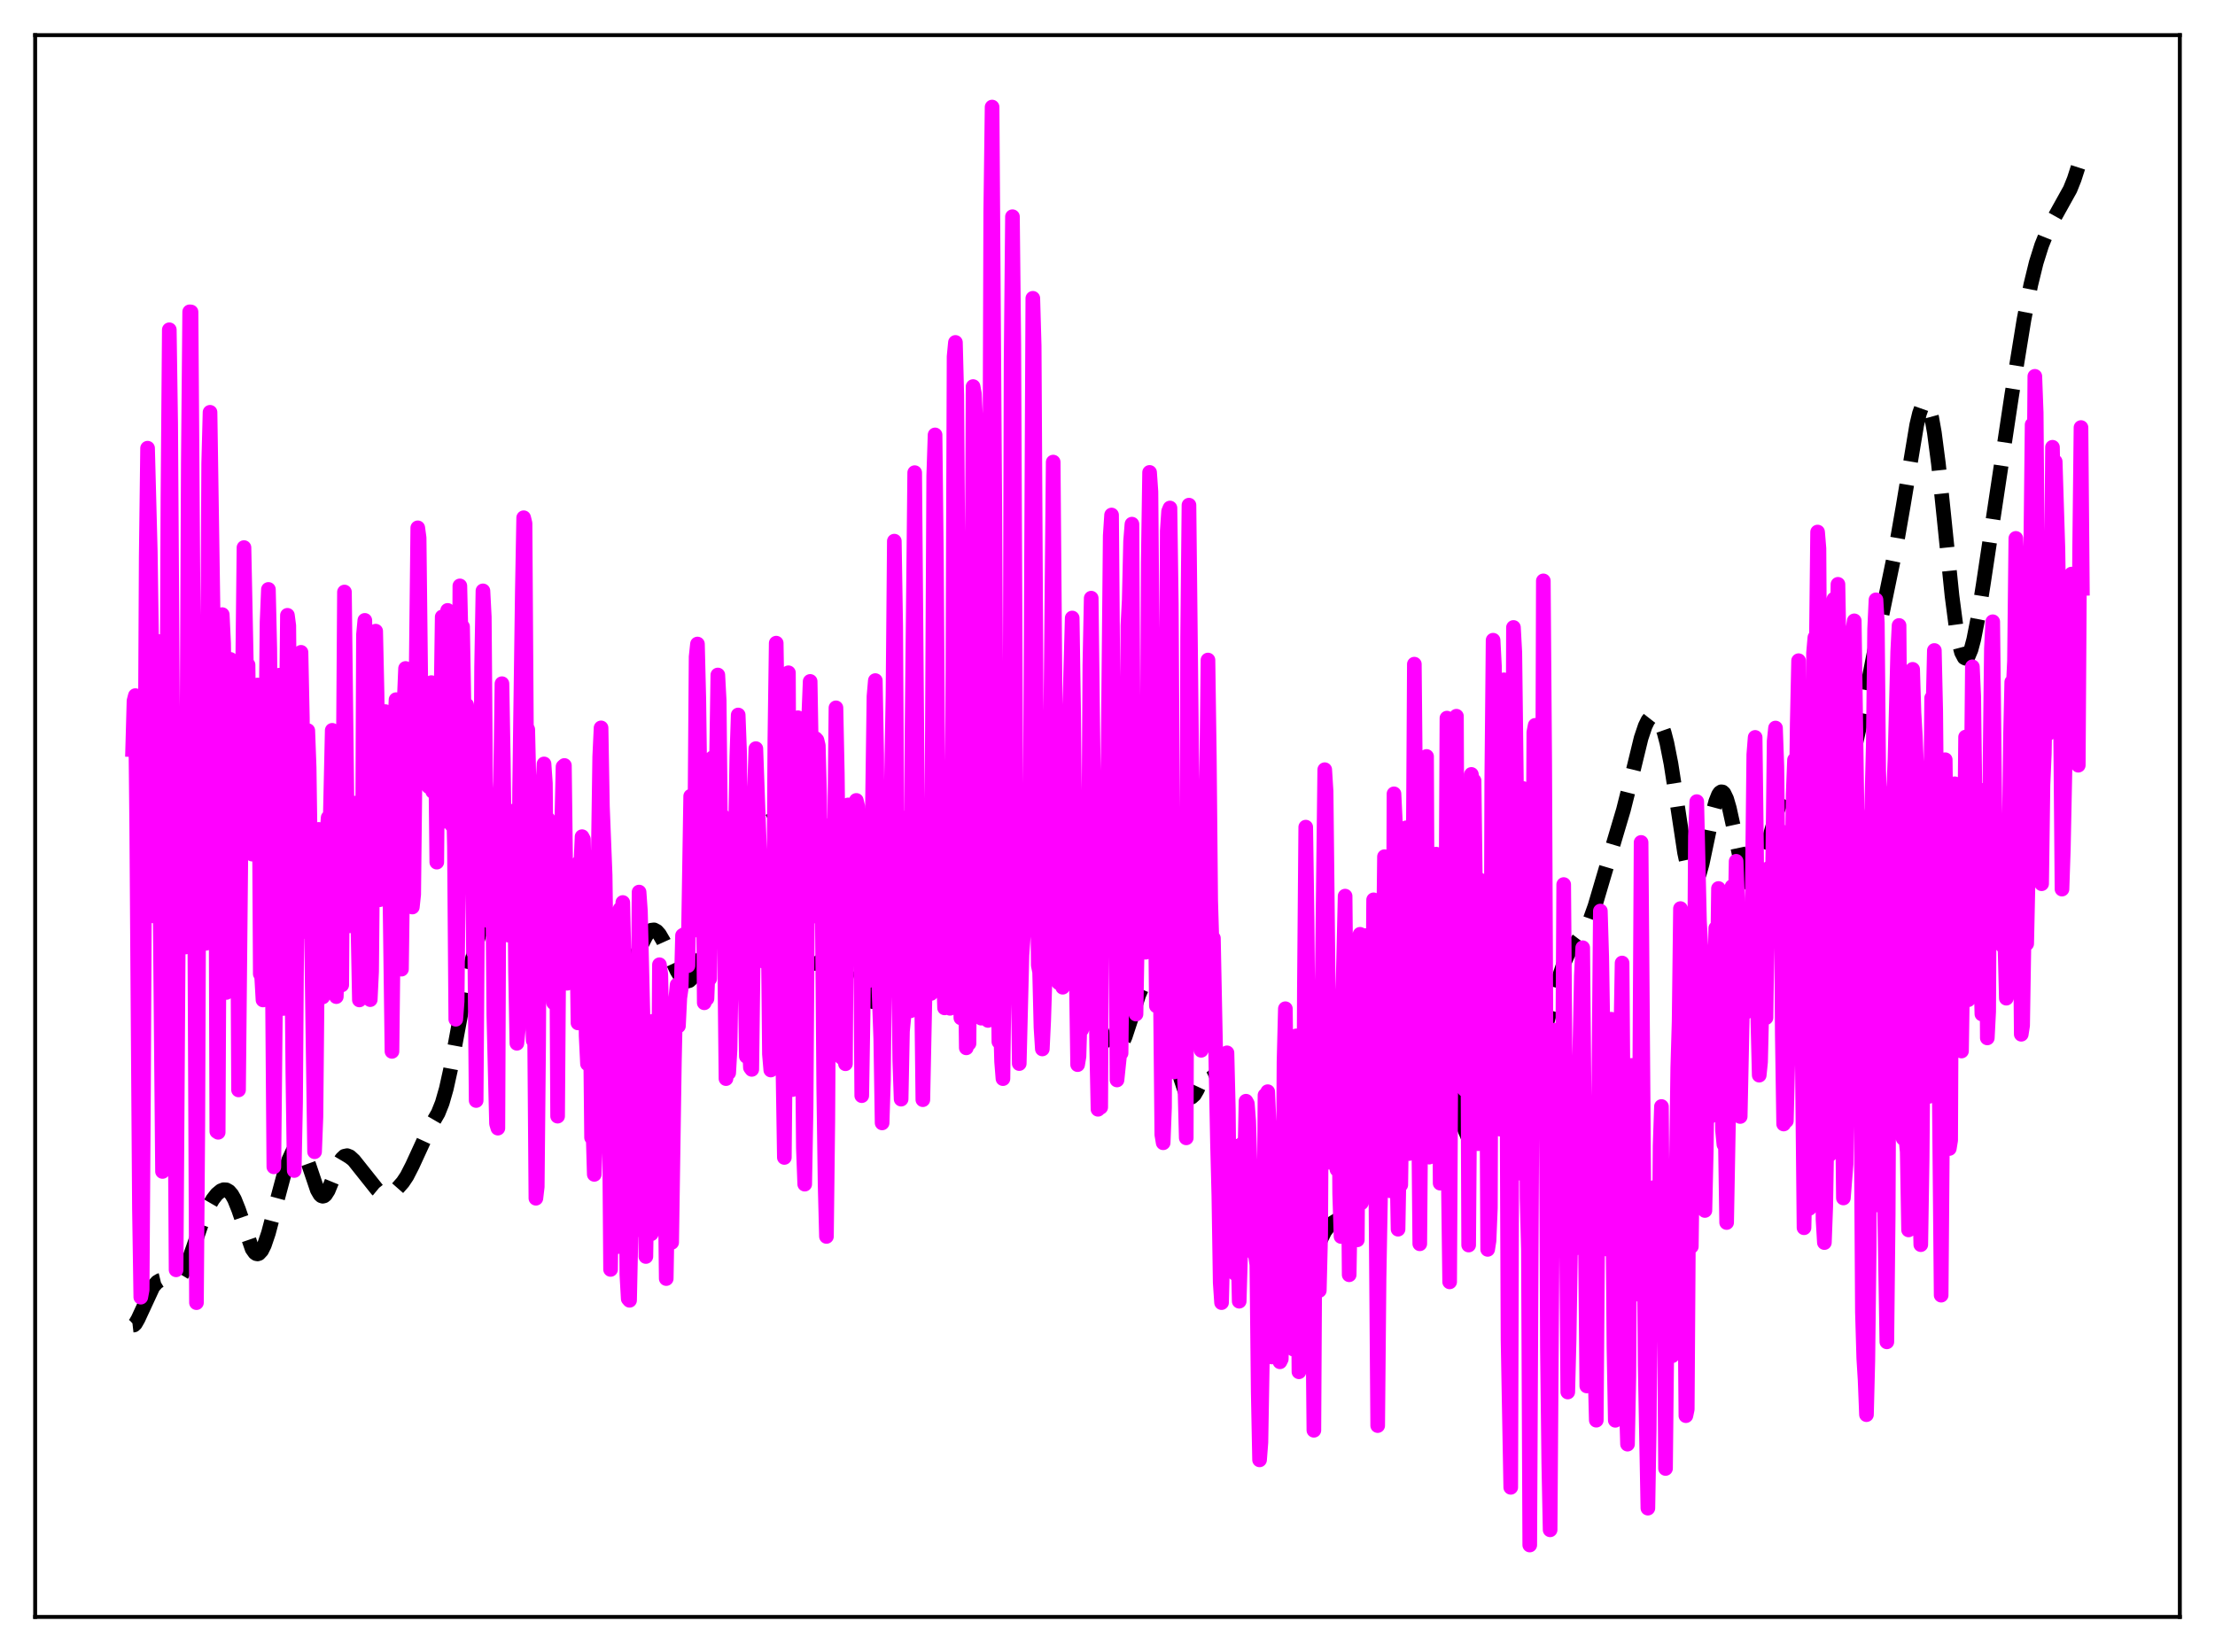 <?xml version="1.0" encoding="utf-8" standalone="no"?>
<!DOCTYPE svg PUBLIC "-//W3C//DTD SVG 1.1//EN"
  "http://www.w3.org/Graphics/SVG/1.1/DTD/svg11.dtd">
<svg xmlns:xlink="http://www.w3.org/1999/xlink" width="453.6pt" height="338.4pt" viewBox="0 0 453.6 338.4" xmlns="http://www.w3.org/2000/svg" version="1.1">
 <defs>
  <style type="text/css">*{stroke-linejoin: round; stroke-linecap: butt}</style>
 </defs>
 <g id="figure_1">
  <g id="patch_1">
   <path d="M 0 338.4 
L 453.6 338.4 
L 453.6 0 
L 0 0 
z
" style="fill: #ffffff"/>
  </g>
  <g id="axes_1">
   <g id="patch_2">
    <path d="M 7.2 331.2 
L 446.4 331.2 
L 446.4 7.2 
L 7.2 7.2 
z
" style="fill: #ffffff"/>
   </g>
   <g id="matplotlib.axis_1"/>
   <g id="matplotlib.axis_2"/>
   <g id="line2d_1">
    <path d="M 27.164 271.437 
L 27.442 271.405 
L 27.72 271.144 
L 28.276 270.174 
L 31.334 263.57 
L 32.168 262.629 
L 32.725 262.295 
L 33.281 262.161 
L 34.115 262.214 
L 35.505 262.361 
L 36.061 262.207 
L 36.617 261.837 
L 37.173 261.2 
L 37.729 260.277 
L 38.563 258.402 
L 39.676 255.256 
L 41.622 249.627 
L 42.734 247.113 
L 43.568 245.675 
L 44.402 244.604 
L 45.237 243.913 
L 45.793 243.695 
L 46.349 243.722 
L 46.905 244.04 
L 47.461 244.683 
L 48.017 245.67 
L 48.851 247.753 
L 51.632 255.813 
L 52.188 256.597 
L 52.466 256.792 
L 52.744 256.847 
L 53.022 256.758 
L 53.578 256.159 
L 54.134 255.04 
L 54.968 252.581 
L 56.358 247.322 
L 58.305 240.05 
L 59.139 237.579 
L 59.973 235.777 
L 60.529 235.069 
L 61.085 234.833 
L 61.363 234.907 
L 61.919 235.448 
L 62.475 236.494 
L 63.309 238.796 
L 64.978 243.733 
L 65.534 244.686 
L 65.812 244.938 
L 66.09 245.03 
L 66.368 244.96 
L 66.646 244.735 
L 67.202 243.867 
L 68.036 241.834 
L 69.426 238.296 
L 69.983 237.357 
L 70.539 236.834 
L 71.095 236.716 
L 71.651 236.938 
L 72.485 237.705 
L 74.153 239.803 
L 77.212 243.644 
L 78.046 244.334 
L 78.602 244.589 
L 79.158 244.661 
L 79.714 244.554 
L 80.548 244.118 
L 81.382 243.427 
L 82.495 242.163 
L 83.329 240.911 
L 84.441 238.737 
L 88.056 230.875 
L 89.724 228.009 
L 90.558 225.923 
L 91.392 223.014 
L 92.226 219.247 
L 93.616 211.73 
L 95.285 202.768 
L 96.675 196.616 
L 98.065 191.567 
L 99.733 186.366 
L 101.124 182.748 
L 102.236 180.504 
L 103.348 178.823 
L 105.294 176.119 
L 106.128 174.505 
L 107.241 171.754 
L 108.631 168.18 
L 109.187 167.161 
L 109.743 166.611 
L 110.021 166.556 
L 110.299 166.661 
L 110.577 166.937 
L 111.133 167.995 
L 111.689 169.685 
L 112.523 173.129 
L 114.47 181.953 
L 115.304 184.572 
L 115.86 185.68 
L 116.416 186.287 
L 116.972 186.455 
L 117.528 186.274 
L 118.362 185.595 
L 119.753 184.295 
L 120.309 183.983 
L 120.865 183.898 
L 121.421 184.08 
L 121.977 184.555 
L 122.533 185.331 
L 123.367 187.007 
L 124.479 189.928 
L 126.426 195.181 
L 127.26 196.75 
L 127.816 197.39 
L 128.372 197.654 
L 128.928 197.526 
L 129.484 197.02 
L 130.04 196.188 
L 131.152 193.941 
L 132.265 191.746 
L 132.821 190.976 
L 133.377 190.537 
L 133.933 190.465 
L 134.489 190.763 
L 135.045 191.394 
L 135.879 192.829 
L 137.269 195.914 
L 138.66 198.904 
L 139.494 200.228 
L 140.05 200.78 
L 140.606 201.005 
L 141.162 200.866 
L 141.718 200.349 
L 142.274 199.483 
L 143.108 197.681 
L 145.055 193.105 
L 145.611 192.239 
L 146.167 191.705 
L 146.723 191.497 
L 147.279 191.545 
L 148.669 191.862 
L 149.225 191.614 
L 149.782 190.918 
L 150.338 189.69 
L 150.894 187.915 
L 151.728 184.369 
L 154.786 169.834 
L 155.62 167.375 
L 156.177 166.295 
L 156.733 165.68 
L 157.289 165.54 
L 157.567 165.649 
L 158.123 166.23 
L 158.679 167.298 
L 159.235 168.839 
L 160.069 171.95 
L 161.181 177.222 
L 163.684 189.846 
L 164.518 193.11 
L 165.352 195.498 
L 165.908 196.543 
L 166.464 197.15 
L 167.02 197.353 
L 167.576 197.204 
L 168.132 196.777 
L 168.967 195.801 
L 170.913 193.324 
L 171.747 192.7 
L 172.303 192.553 
L 172.859 192.677 
L 173.415 193.109 
L 173.971 193.867 
L 174.528 194.958 
L 175.362 197.151 
L 177.586 203.76 
L 178.142 204.748 
L 178.698 205.168 
L 178.976 205.135 
L 179.254 204.93 
L 179.81 204 
L 180.366 202.411 
L 181.201 199.036 
L 183.981 186.119 
L 184.815 183.678 
L 185.371 182.609 
L 185.927 181.957 
L 186.483 181.694 
L 187.04 181.795 
L 187.596 182.24 
L 188.152 183.017 
L 188.708 184.116 
L 189.542 186.293 
L 192.044 193.554 
L 192.6 194.459 
L 193.157 194.875 
L 193.435 194.887 
L 193.713 194.77 
L 194.269 194.173 
L 194.825 193.164 
L 195.659 191.096 
L 197.605 185.263 
L 200.942 174.803 
L 203.444 166.703 
L 204.278 164.794 
L 204.834 163.965 
L 205.391 163.538 
L 205.947 163.514 
L 206.503 163.864 
L 207.059 164.539 
L 207.893 166.005 
L 209.005 168.504 
L 210.395 172.236 
L 211.786 176.754 
L 215.4 189.33 
L 216.234 191.254 
L 217.068 192.689 
L 218.181 194.097 
L 219.849 196.138 
L 220.683 197.509 
L 221.517 199.24 
L 222.629 202.093 
L 224.298 207.208 
L 225.966 212.232 
L 226.8 214.13 
L 227.356 214.994 
L 227.912 215.464 
L 228.468 215.502 
L 229.024 215.1 
L 229.58 214.276 
L 230.415 212.358 
L 231.527 208.983 
L 233.195 203.812 
L 234.029 201.886 
L 234.585 201.025 
L 235.141 200.567 
L 235.697 200.541 
L 236.254 200.961 
L 236.81 201.822 
L 237.366 203.101 
L 238.2 205.706 
L 239.312 210.172 
L 241.814 220.991 
L 242.649 223.431 
L 243.205 224.398 
L 243.761 224.766 
L 244.039 224.724 
L 244.595 224.226 
L 245.151 223.272 
L 247.097 219.108 
L 247.653 218.601 
L 247.931 218.579 
L 248.209 218.729 
L 248.488 219.059 
L 249.044 220.271 
L 249.6 222.165 
L 250.434 226.003 
L 252.936 238.639 
L 253.77 241.498 
L 254.605 243.515 
L 255.717 245.445 
L 259.331 250.986 
L 260.165 251.648 
L 261 251.981 
L 262.112 252.363 
L 262.668 252.731 
L 263.224 253.306 
L 264.058 254.565 
L 266.282 258.368 
L 266.838 258.794 
L 267.395 258.836 
L 267.951 258.475 
L 268.507 257.75 
L 269.341 256.177 
L 271.287 252.235 
L 272.121 251.137 
L 272.955 250.456 
L 275.18 249.061 
L 276.014 248.154 
L 277.126 246.532 
L 278.516 244.072 
L 279.907 241.234 
L 281.575 237.274 
L 283.243 233.371 
L 284.077 231.857 
L 284.911 230.741 
L 286.024 229.7 
L 287.136 228.654 
L 287.97 227.502 
L 288.804 225.85 
L 289.638 223.699 
L 292.697 215.039 
L 293.253 214.16 
L 293.809 213.711 
L 294.087 213.661 
L 294.365 213.735 
L 294.921 214.259 
L 295.477 215.275 
L 296.033 216.743 
L 296.867 219.626 
L 299.926 231.32 
L 300.482 232.603 
L 301.038 233.432 
L 301.594 233.802 
L 302.15 233.739 
L 302.706 233.306 
L 303.54 232.164 
L 306.599 227.231 
L 307.711 226.022 
L 310.77 222.984 
L 311.882 221.46 
L 312.994 219.587 
L 314.106 217.326 
L 315.218 214.553 
L 316.331 211.142 
L 317.721 206.054 
L 319.389 199.887 
L 320.223 197.401 
L 321.057 195.519 
L 321.891 194.186 
L 324.672 190.5 
L 325.506 188.716 
L 326.618 185.61 
L 328.286 179.946 
L 330.789 171.497 
L 332.457 165.887 
L 333.847 160.357 
L 336.072 151.197 
L 336.906 148.722 
L 337.462 147.579 
L 338.018 146.869 
L 338.574 146.595 
L 339.13 146.761 
L 339.686 147.378 
L 340.242 148.465 
L 340.798 150.059 
L 341.355 152.198 
L 342.189 156.423 
L 343.301 163.579 
L 344.969 174.612 
L 345.803 178.489 
L 346.359 180.004 
L 346.637 180.402 
L 346.915 180.559 
L 347.194 180.476 
L 347.472 180.162 
L 348.028 178.894 
L 348.584 176.905 
L 349.696 171.624 
L 350.808 166.265 
L 351.364 164.182 
L 351.92 162.778 
L 352.198 162.375 
L 352.476 162.188 
L 352.754 162.222 
L 353.032 162.479 
L 353.589 163.633 
L 354.145 165.53 
L 354.979 169.334 
L 356.647 177.272 
L 357.203 179.159 
L 357.759 180.425 
L 358.315 181.021 
L 358.593 181.072 
L 358.871 180.97 
L 359.428 180.349 
L 359.984 179.254 
L 360.818 176.948 
L 362.208 172.157 
L 363.876 166.37 
L 364.71 164.081 
L 365.266 162.952 
L 365.823 162.199 
L 366.379 161.83 
L 366.935 161.82 
L 367.491 162.11 
L 368.325 162.894 
L 369.715 164.288 
L 370.549 164.802 
L 371.383 165.028 
L 372.496 165.058 
L 374.164 164.841 
L 374.998 164.487 
L 375.554 164.068 
L 376.11 163.45 
L 376.944 162.09 
L 377.778 160.185 
L 378.613 157.729 
L 379.725 153.649 
L 381.115 147.412 
L 383.617 134.596 
L 385.842 123.795 
L 388.344 111.704 
L 389.734 103.725 
L 392.515 87.035 
L 393.071 84.701 
L 393.627 83.126 
L 393.905 82.675 
L 394.183 82.47 
L 394.461 82.525 
L 394.739 82.85 
L 395.017 83.453 
L 395.573 85.493 
L 396.129 88.604 
L 396.964 95.011 
L 398.076 105.729 
L 399.744 122.067 
L 400.578 128.418 
L 401.134 131.532 
L 401.69 133.633 
L 402.246 134.69 
L 402.524 134.833 
L 402.803 134.73 
L 403.081 134.393 
L 403.637 133.068 
L 404.193 130.982 
L 405.027 126.734 
L 406.139 119.732 
L 411.978 80.913 
L 414.48 65.489 
L 415.871 58.351 
L 416.983 53.808 
L 418.095 50.266 
L 419.207 47.505 
L 420.597 44.775 
L 423.934 38.776 
L 424.768 36.697 
L 425.602 34.108 
L 426.436 30.995 
L 426.436 30.995 
" clip-path="url(#pdf3bcb5736)" style="fill: none; stroke-dasharray: 11.1,4.8; stroke-dashoffset: 0; stroke: #000000; stroke-width: 3"/>
   </g>
   <g id="line2d_2">
    <path d="M 27.164 153.541 
L 27.442 143.554 
L 27.72 142.482 
L 27.998 169.177 
L 28.554 247.529 
L 28.832 265.705 
L 29.11 264.199 
L 29.388 222.771 
L 29.944 114.052 
L 30.222 91.803 
L 30.778 113.027 
L 31.056 131.839 
L 31.334 187.601 
L 31.612 185.391 
L 32.168 131.325 
L 32.725 178.662 
L 33.281 239.956 
L 33.837 161.247 
L 34.115 163.195 
L 34.393 101.927 
L 34.671 67.546 
L 34.949 86.741 
L 35.505 172.453 
L 36.061 260.104 
L 36.617 175.923 
L 36.895 175.702 
L 37.173 164.943 
L 37.451 187.704 
L 37.729 186.231 
L 38.007 193.977 
L 38.285 152.878 
L 38.563 94.87 
L 38.842 63.868 
L 39.12 63.9 
L 39.676 142.676 
L 40.232 266.829 
L 40.51 230.482 
L 40.788 161.781 
L 41.066 134.938 
L 41.344 136.374 
L 41.9 161.061 
L 42.178 193.222 
L 42.734 94.947 
L 43.012 84.45 
L 43.846 139.496 
L 44.124 150.358 
L 44.402 231.754 
L 44.68 231.937 
L 44.959 172.5 
L 45.237 139.048 
L 45.515 125.896 
L 45.793 131.751 
L 46.071 150.577 
L 46.349 203.294 
L 46.627 196.796 
L 46.905 174.762 
L 47.183 135.065 
L 47.461 147.111 
L 47.739 148.34 
L 48.295 166.172 
L 48.573 170.1 
L 48.851 223.254 
L 49.685 137.706 
L 49.963 112.163 
L 50.519 139.431 
L 50.797 136.184 
L 51.076 160.603 
L 51.354 154.203 
L 51.632 174.955 
L 51.91 166.769 
L 52.188 152.738 
L 52.466 147.968 
L 52.744 140.311 
L 53.022 150.787 
L 53.3 199.482 
L 53.578 199.957 
L 53.856 204.825 
L 54.412 154.587 
L 54.69 127.4 
L 54.968 120.732 
L 55.246 132.8 
L 56.08 239.012 
L 56.636 182.654 
L 56.914 167.049 
L 57.193 138.301 
L 57.471 148.633 
L 58.027 206.573 
L 58.305 205.541 
L 58.583 154.004 
L 58.861 126.034 
L 59.139 128.146 
L 59.973 219.802 
L 60.251 239.763 
L 60.529 225.852 
L 61.085 148.468 
L 61.363 137.933 
L 61.641 133.616 
L 61.919 147.045 
L 62.197 180.075 
L 62.475 190.813 
L 62.753 149.586 
L 63.031 149.652 
L 63.309 157.231 
L 64.422 235.918 
L 64.7 228.781 
L 65.256 169.888 
L 65.534 170.697 
L 65.812 202.188 
L 66.09 204.215 
L 66.368 189.212 
L 66.646 189.793 
L 66.924 171.1 
L 67.202 167.471 
L 67.48 174.324 
L 68.036 149.593 
L 68.314 152.11 
L 68.87 204.143 
L 69.148 194.158 
L 69.426 171.925 
L 69.705 183.287 
L 69.983 201.754 
L 70.539 121.265 
L 71.095 168.402 
L 71.373 173.426 
L 71.651 189.635 
L 71.929 184.808 
L 72.207 175.366 
L 72.485 176.825 
L 72.763 164.504 
L 73.041 181.555 
L 73.319 190.713 
L 73.597 204.824 
L 73.875 167.15 
L 74.153 195.522 
L 74.431 130.023 
L 74.709 127.071 
L 74.987 139.239 
L 75.822 204.761 
L 76.1 199.022 
L 76.656 140.13 
L 76.934 129.283 
L 77.212 141.903 
L 77.768 184.295 
L 78.046 179.75 
L 78.324 179.408 
L 78.602 153.474 
L 78.88 145.756 
L 79.158 156.008 
L 79.436 161.613 
L 79.714 173.443 
L 80.27 215.361 
L 80.548 191.228 
L 80.826 148.886 
L 81.104 143.314 
L 81.382 146.921 
L 82.217 198.517 
L 82.495 177.976 
L 82.773 143.634 
L 83.051 136.923 
L 83.329 141.127 
L 83.607 158.54 
L 84.441 185.789 
L 84.719 183.211 
L 85.553 108.116 
L 85.831 110.163 
L 86.387 159.481 
L 86.665 151.167 
L 86.943 150.701 
L 87.499 148.441 
L 87.777 161.131 
L 88.056 141.501 
L 88.334 139.824 
L 88.612 162.129 
L 88.89 158.578 
L 89.168 151.06 
L 89.446 176.6 
L 89.724 145.186 
L 90.002 156.61 
L 90.28 145.853 
L 90.558 126.36 
L 90.836 168.22 
L 91.114 138.852 
L 91.67 125.029 
L 91.948 138.243 
L 92.226 158.401 
L 92.504 168.983 
L 92.782 160.367 
L 93.06 173.402 
L 93.338 208.78 
L 93.616 205.114 
L 93.894 177.539 
L 94.172 120.009 
L 94.451 131.845 
L 94.729 128.37 
L 95.285 159.938 
L 95.563 144.403 
L 95.841 148.712 
L 96.119 157.679 
L 96.397 152.728 
L 96.675 166.281 
L 96.953 195.009 
L 97.231 195.585 
L 97.509 225.423 
L 97.787 187.854 
L 98.065 168.413 
L 98.343 181.081 
L 98.621 136.691 
L 98.899 121.029 
L 99.177 126.39 
L 99.455 161.027 
L 99.733 180.729 
L 100.289 188.782 
L 100.568 174.031 
L 100.846 176.388 
L 101.124 207.855 
L 101.68 230.172 
L 101.958 231.084 
L 102.236 166.928 
L 102.514 160.141 
L 102.792 140.041 
L 103.07 155.447 
L 103.348 177.615 
L 103.626 179.552 
L 103.904 178.641 
L 104.182 191.561 
L 104.46 190.194 
L 104.738 190.774 
L 105.294 166.082 
L 105.572 199.112 
L 105.85 213.702 
L 106.128 210.927 
L 106.406 161.615 
L 106.963 121.224 
L 107.241 106.049 
L 107.519 107.192 
L 107.797 148.818 
L 108.075 149.422 
L 108.353 161.521 
L 108.909 200.342 
L 109.187 213.093 
L 109.465 209.728 
L 109.743 245.443 
L 110.021 243.079 
L 110.299 213.91 
L 110.577 161.339 
L 110.855 176.366 
L 111.133 161.964 
L 111.411 156.478 
L 111.689 160.448 
L 111.967 189.393 
L 112.245 167.752 
L 112.523 172.561 
L 112.802 201.046 
L 113.08 195.927 
L 113.358 205.388 
L 113.914 178.935 
L 114.192 228.628 
L 114.47 190.897 
L 114.748 181.53 
L 115.304 157.041 
L 115.582 156.793 
L 116.138 201.408 
L 116.416 185.623 
L 116.694 180.442 
L 116.972 180.461 
L 117.25 182.065 
L 117.528 198.039 
L 117.806 189.351 
L 118.084 189.753 
L 118.362 209.532 
L 118.64 176.552 
L 118.919 177.764 
L 119.197 171.377 
L 119.475 171.901 
L 119.753 184.612 
L 120.031 212.178 
L 120.309 217.908 
L 120.587 210.57 
L 120.865 206.632 
L 121.143 233.008 
L 121.421 230.923 
L 121.699 240.553 
L 121.977 232.416 
L 122.255 175.247 
L 122.533 174.321 
L 122.811 154.991 
L 123.089 149.092 
L 123.367 165.179 
L 123.923 179.263 
L 124.479 219.488 
L 124.757 224.264 
L 125.036 260.025 
L 125.314 236.186 
L 125.592 250.605 
L 125.87 251.761 
L 126.148 254.986 
L 126.426 255.362 
L 126.704 202.543 
L 126.982 186.207 
L 127.26 194.059 
L 127.538 184.864 
L 127.816 197.92 
L 128.372 261.094 
L 128.65 266.029 
L 128.928 266.35 
L 129.206 253.412 
L 129.484 251.294 
L 129.762 248.126 
L 130.04 243.664 
L 130.318 245.66 
L 130.874 182.724 
L 131.152 186.64 
L 131.709 210.016 
L 131.987 214.511 
L 132.265 257.375 
L 132.543 240.508 
L 132.821 244.014 
L 133.099 242 
L 133.377 252.716 
L 133.655 209.199 
L 133.933 249.388 
L 134.211 251.354 
L 134.489 248.905 
L 134.767 236.173 
L 135.045 197.611 
L 135.323 199.58 
L 135.601 213.585 
L 135.879 236.16 
L 136.157 238.106 
L 136.435 261.896 
L 136.991 229.474 
L 137.269 234.225 
L 137.548 254.49 
L 138.104 217.489 
L 138.382 204.606 
L 138.66 201.736 
L 138.938 210.151 
L 139.216 204.412 
L 139.494 202.472 
L 139.772 191.619 
L 140.05 191.442 
L 140.328 194.714 
L 140.606 193.75 
L 140.884 197.799 
L 141.44 163.086 
L 141.996 190.601 
L 142.274 171.638 
L 142.552 134.541 
L 142.83 131.917 
L 143.108 143.269 
L 143.386 164.284 
L 143.665 169.8 
L 143.943 168.811 
L 144.221 205.405 
L 144.499 204.261 
L 144.777 204.552 
L 145.055 197.486 
L 145.333 200.485 
L 145.611 166.378 
L 145.889 155.239 
L 146.445 174.652 
L 147.001 138.26 
L 147.279 143.478 
L 147.557 170.592 
L 147.835 166.932 
L 148.113 168.868 
L 148.669 220.938 
L 148.947 213.327 
L 149.225 219.759 
L 149.503 214.933 
L 150.06 179.404 
L 150.338 170.54 
L 150.616 170.887 
L 150.894 154.938 
L 151.172 146.453 
L 151.45 153.849 
L 151.728 176.987 
L 152.006 181.625 
L 152.284 179.68 
L 152.84 216.375 
L 153.118 214.808 
L 153.396 212.19 
L 153.674 218.677 
L 153.952 219.048 
L 154.23 197.799 
L 154.508 162.087 
L 154.786 153.344 
L 155.62 176.379 
L 155.899 186.559 
L 156.455 196.932 
L 156.733 181.819 
L 157.011 176.972 
L 157.289 187.988 
L 157.567 215.916 
L 157.845 219.178 
L 158.123 216.531 
L 158.401 194.1 
L 158.679 151.774 
L 158.957 131.737 
L 160.625 237.084 
L 160.903 207.671 
L 161.181 159.837 
L 161.459 137.805 
L 161.737 196.752 
L 162.015 214.247 
L 162.294 223.179 
L 162.572 212.401 
L 162.85 163.875 
L 163.128 152.416 
L 163.406 147.016 
L 163.962 185.705 
L 164.24 203.531 
L 164.518 235.108 
L 164.796 242.558 
L 165.074 226.926 
L 165.63 146.468 
L 165.908 139.576 
L 166.186 155.572 
L 166.464 187.685 
L 166.742 177.536 
L 167.02 151.292 
L 167.298 151.596 
L 167.576 152.708 
L 167.854 163.23 
L 168.132 184.355 
L 168.411 189.17 
L 168.689 222.776 
L 168.967 242.492 
L 169.245 253.264 
L 169.523 229.688 
L 169.801 184.31 
L 170.079 168.984 
L 170.357 180.835 
L 170.635 183.551 
L 170.913 170.865 
L 171.191 144.986 
L 171.469 158.462 
L 171.747 182.603 
L 172.025 182.725 
L 172.303 216.583 
L 172.581 201.797 
L 172.859 204.658 
L 173.137 217.894 
L 173.415 176.738 
L 173.693 164.873 
L 173.971 171.038 
L 174.249 180.292 
L 174.528 170.906 
L 174.806 175.567 
L 175.084 184.204 
L 175.362 163.951 
L 175.64 165.114 
L 175.918 173.992 
L 176.196 187.71 
L 176.474 224.428 
L 176.752 207.703 
L 177.03 180.59 
L 177.308 194.492 
L 177.586 201.016 
L 177.864 185.075 
L 178.142 185.294 
L 178.42 183.216 
L 178.976 142.65 
L 179.254 139.405 
L 179.532 154.572 
L 179.81 197.722 
L 180.366 212.768 
L 180.645 230.013 
L 180.923 221.185 
L 181.201 193.362 
L 181.479 178.553 
L 182.035 200.037 
L 182.591 157.955 
L 182.869 142.435 
L 183.147 110.843 
L 183.425 128.303 
L 183.703 173.059 
L 184.259 217.296 
L 184.537 225.145 
L 184.815 211.24 
L 185.093 208.382 
L 185.371 195.155 
L 185.649 167.48 
L 185.927 173.935 
L 186.483 207.047 
L 186.762 150.648 
L 187.318 96.813 
L 188.152 198.782 
L 188.43 195.141 
L 188.708 202.135 
L 188.986 225.256 
L 189.542 198.043 
L 189.82 190.13 
L 190.376 194.419 
L 190.654 203.502 
L 191.21 97.505 
L 191.488 89.083 
L 191.766 114.742 
L 192.322 198.218 
L 192.6 196.236 
L 192.879 196.321 
L 193.157 197.759 
L 193.435 206.448 
L 193.713 199.535 
L 193.991 181.828 
L 194.547 206.536 
L 194.825 186.307 
L 195.103 146.819 
L 195.381 73.064 
L 195.659 70.139 
L 195.937 80.927 
L 196.215 121.571 
L 196.493 181.446 
L 196.771 208.502 
L 197.049 184.127 
L 197.327 171.162 
L 197.883 214.636 
L 198.161 210.575 
L 198.439 213.736 
L 198.995 136.019 
L 199.274 79.181 
L 199.552 80.654 
L 199.83 86.381 
L 200.108 100.405 
L 200.386 134.243 
L 200.664 197.888 
L 200.942 208.556 
L 201.498 164.041 
L 201.776 165.093 
L 202.332 209.02 
L 202.888 43.428 
L 203.166 21.927 
L 203.722 103.817 
L 204 158.91 
L 204.556 213.384 
L 204.834 207.557 
L 205.112 217.448 
L 205.391 220.943 
L 205.947 174.392 
L 206.225 177.809 
L 206.503 184.113 
L 206.781 170.087 
L 207.059 74.003 
L 207.337 44.386 
L 207.615 70.549 
L 208.171 194.283 
L 208.449 195.776 
L 208.727 217.856 
L 209.283 195.629 
L 209.561 191.782 
L 209.839 190.1 
L 210.117 184.153 
L 210.395 185.552 
L 210.673 186.164 
L 210.951 174.251 
L 211.508 61.103 
L 211.786 70.881 
L 212.342 170.979 
L 212.62 197.711 
L 212.898 199.085 
L 213.176 210.438 
L 213.454 214.861 
L 213.732 209.054 
L 214.01 200.339 
L 214.288 187.73 
L 214.566 186.765 
L 214.844 161.312 
L 215.122 153.965 
L 215.678 94.649 
L 216.234 162.811 
L 216.512 195.585 
L 216.79 201.293 
L 217.068 200.912 
L 217.346 198.678 
L 217.625 202.218 
L 217.903 186.188 
L 218.181 182.366 
L 218.459 182.389 
L 218.737 176.538 
L 219.015 146.806 
L 219.571 126.588 
L 219.849 144.665 
L 220.405 199.25 
L 220.683 218.075 
L 220.961 216.389 
L 221.239 207.056 
L 221.517 210.892 
L 221.795 210.046 
L 222.073 199.615 
L 222.351 204.061 
L 222.629 206.047 
L 222.907 180.369 
L 223.185 136.276 
L 223.463 122.523 
L 224.576 213.981 
L 224.854 227.221 
L 225.132 222.06 
L 225.41 226.806 
L 225.688 175.889 
L 225.966 171.333 
L 226.244 188.094 
L 226.522 187.072 
L 226.8 167.528 
L 227.356 109.743 
L 227.634 105.49 
L 228.19 174.061 
L 228.468 179.568 
L 228.746 221.216 
L 229.302 215.883 
L 229.58 215.729 
L 229.858 192.241 
L 230.693 170.508 
L 230.971 128.129 
L 231.249 122.869 
L 231.527 110.853 
L 231.805 107.365 
L 232.361 202.984 
L 232.639 207.72 
L 233.195 175.295 
L 233.473 176.738 
L 234.029 189.426 
L 234.307 191.204 
L 234.585 195.058 
L 234.863 172.498 
L 235.141 115.239 
L 235.419 96.763 
L 235.697 100.739 
L 236.254 164.954 
L 236.532 179.377 
L 236.81 206.034 
L 237.088 179.969 
L 237.366 176.13 
L 237.922 232.421 
L 238.2 234.078 
L 238.478 226.798 
L 239.034 108.77 
L 239.312 104.74 
L 239.59 104.057 
L 239.868 123.678 
L 240.424 219.578 
L 240.702 202.885 
L 240.98 193.076 
L 241.258 200.353 
L 241.536 196.316 
L 241.814 210.987 
L 242.092 218.831 
L 242.371 216.359 
L 242.649 222.582 
L 242.927 233.073 
L 243.205 130.533 
L 243.483 103.471 
L 244.317 180.172 
L 244.595 207.882 
L 245.151 164.673 
L 245.707 208.886 
L 245.985 215.139 
L 246.263 204.464 
L 246.541 214.365 
L 246.819 202.005 
L 247.097 159.464 
L 247.375 135.196 
L 247.653 154.922 
L 247.931 184.427 
L 248.209 193.703 
L 248.488 192.175 
L 249.322 234.094 
L 249.6 244.852 
L 249.878 262.707 
L 250.156 266.823 
L 250.712 245.253 
L 250.99 220.935 
L 251.268 215.657 
L 251.546 227.203 
L 251.824 254.377 
L 252.102 240.711 
L 252.38 247.291 
L 252.658 257.755 
L 252.936 260.875 
L 253.214 256.297 
L 253.492 253.997 
L 253.77 266.535 
L 254.048 257.031 
L 254.326 234.33 
L 254.605 253.004 
L 255.161 225.563 
L 255.439 226.071 
L 255.717 229.603 
L 256.273 247.823 
L 256.551 249 
L 256.829 256.77 
L 257.107 257.163 
L 257.385 259.033 
L 257.663 285.117 
L 257.941 299.031 
L 258.219 295.44 
L 258.775 263.26 
L 259.053 224.35 
L 259.331 224.351 
L 259.609 223.613 
L 259.887 230.065 
L 260.443 277.955 
L 260.721 275.099 
L 261 273.834 
L 261.278 268.355 
L 261.556 254.982 
L 261.834 261.445 
L 262.112 278.943 
L 262.39 278.381 
L 262.668 261.862 
L 262.946 217.538 
L 263.224 206.618 
L 263.78 251.347 
L 264.058 257.645 
L 264.336 267.184 
L 264.614 265.685 
L 264.892 276.364 
L 265.17 250.948 
L 265.448 212.185 
L 266.004 280.99 
L 266.282 264.099 
L 266.56 264.774 
L 266.838 265.763 
L 267.117 202.617 
L 267.395 169.424 
L 267.673 188.131 
L 268.229 255.715 
L 268.507 252.708 
L 268.785 264.554 
L 269.063 292.97 
L 269.341 243.433 
L 269.619 244.205 
L 269.897 249.336 
L 270.175 264.333 
L 270.453 252.913 
L 270.731 204.623 
L 271.287 157.657 
L 271.565 162.087 
L 272.399 238.091 
L 272.677 215.927 
L 272.955 229.491 
L 273.234 225.709 
L 273.512 214.799 
L 273.79 239.558 
L 274.068 205.196 
L 274.346 244.527 
L 274.624 253.277 
L 274.902 207.375 
L 275.458 183.554 
L 275.736 212.854 
L 276.014 229.396 
L 276.292 261.115 
L 276.848 228.64 
L 277.126 226.618 
L 277.404 197.08 
L 277.96 253.966 
L 278.238 213.428 
L 278.516 191.377 
L 278.794 246.382 
L 279.072 209.594 
L 279.351 191.62 
L 279.629 195.813 
L 279.907 219.97 
L 280.463 237.606 
L 280.741 236.602 
L 281.019 221.408 
L 281.297 184.314 
L 282.131 292.009 
L 282.409 261.808 
L 282.687 246.152 
L 283.521 175.476 
L 284.633 243.904 
L 284.911 238.621 
L 285.189 236.305 
L 285.468 162.603 
L 285.746 168.352 
L 286.024 236.221 
L 286.302 251.784 
L 286.58 236.261 
L 286.858 242.7 
L 287.136 223.606 
L 287.414 194.509 
L 287.692 198.67 
L 287.97 169.559 
L 288.248 192.946 
L 288.526 236.293 
L 288.804 228.646 
L 289.082 229.21 
L 289.638 136.041 
L 290.75 254.774 
L 291.028 220.247 
L 291.306 203.408 
L 291.585 200.591 
L 291.863 193.81 
L 292.141 154.947 
L 292.419 222.002 
L 292.697 237.02 
L 292.975 235.586 
L 293.253 193.205 
L 293.531 181.53 
L 293.809 176.174 
L 294.087 174.954 
L 294.365 223.284 
L 294.643 196.631 
L 294.921 242.353 
L 295.199 205.874 
L 295.755 222.656 
L 296.033 202.397 
L 296.311 147.094 
L 296.589 240.85 
L 296.867 262.573 
L 297.423 162.353 
L 297.701 208.712 
L 298.258 146.705 
L 298.536 214.42 
L 298.814 177.965 
L 299.092 217.361 
L 299.37 199.1 
L 299.648 218.06 
L 299.926 223.208 
L 300.204 199.385 
L 300.482 187.319 
L 300.76 255.029 
L 301.038 217.668 
L 301.316 158.625 
L 301.594 160.476 
L 301.872 159.922 
L 302.15 182.613 
L 302.428 189.867 
L 302.706 234.273 
L 302.984 180.193 
L 303.262 220.649 
L 303.54 204.444 
L 303.818 211.033 
L 304.097 209.593 
L 304.375 203.073 
L 304.653 255.918 
L 304.931 254.136 
L 305.209 247.417 
L 305.487 160.339 
L 305.765 131.135 
L 306.043 136.481 
L 306.321 160.351 
L 306.599 165.376 
L 306.877 185.001 
L 307.155 231.275 
L 307.433 211.508 
L 307.711 182.486 
L 307.989 139.249 
L 308.545 208.42 
L 308.823 274.44 
L 309.379 304.659 
L 309.935 128.524 
L 310.214 133.647 
L 310.77 179.201 
L 311.048 223.35 
L 311.326 240.309 
L 311.604 217.286 
L 311.882 161.503 
L 312.16 161.928 
L 312.438 184.252 
L 312.716 245.428 
L 312.994 255.906 
L 313.272 316.473 
L 314.106 150.001 
L 314.384 148.568 
L 314.94 201.406 
L 315.218 222.214 
L 315.496 201.359 
L 315.774 205.102 
L 316.052 118.982 
L 316.331 156.017 
L 316.887 276.209 
L 317.165 299.653 
L 317.443 313.361 
L 317.999 233.967 
L 318.277 211.028 
L 318.833 219.627 
L 319.111 216.153 
L 319.945 229.224 
L 320.223 181.185 
L 321.057 285.134 
L 321.335 274.214 
L 321.613 256.432 
L 322.169 247.612 
L 322.448 255.735 
L 322.726 254.615 
L 323.838 199.816 
L 324.116 194.13 
L 324.95 283.893 
L 325.228 277.183 
L 325.506 252.294 
L 325.784 248.887 
L 326.062 267.886 
L 326.34 272.56 
L 326.618 280.174 
L 326.896 290.906 
L 327.452 217.404 
L 327.73 186.61 
L 328.008 195.939 
L 328.564 229.941 
L 328.843 255.822 
L 329.121 255.695 
L 329.399 246.205 
L 329.677 216.973 
L 329.955 208.767 
L 330.511 276.054 
L 330.789 290.927 
L 331.067 282.388 
L 331.345 267.741 
L 331.623 229.027 
L 332.179 197.257 
L 332.735 269.923 
L 333.013 286.726 
L 333.291 295.809 
L 333.569 281.949 
L 333.847 236.021 
L 334.125 218.229 
L 334.403 243.452 
L 334.681 239.18 
L 334.96 265.096 
L 335.238 263.125 
L 335.794 221.235 
L 336.072 172.556 
L 336.906 279.711 
L 337.462 308.922 
L 337.74 292.735 
L 338.018 257.677 
L 338.296 261.036 
L 338.574 256.697 
L 338.852 243.189 
L 339.408 273.321 
L 339.686 268.452 
L 339.964 234.689 
L 340.242 226.647 
L 340.52 260.992 
L 340.798 263.265 
L 341.077 300.794 
L 341.355 274.07 
L 341.633 267.599 
L 342.189 276.727 
L 342.467 277.697 
L 342.745 256.546 
L 343.023 254.32 
L 343.301 239.525 
L 343.579 218.707 
L 343.857 209.255 
L 344.135 186.109 
L 344.691 225.329 
L 345.247 289.978 
L 345.525 288.679 
L 345.803 247.138 
L 346.081 238.857 
L 346.359 255.324 
L 346.915 212.928 
L 347.194 171.311 
L 347.472 164.198 
L 348.028 188.657 
L 348.306 193.726 
L 348.584 233.699 
L 348.862 235.345 
L 349.14 247.949 
L 349.418 235.748 
L 349.696 215.116 
L 349.974 218.024 
L 350.252 228.687 
L 350.53 209.171 
L 350.808 205.267 
L 351.086 205.952 
L 351.364 190.12 
L 351.642 203.228 
L 351.92 181.994 
L 352.754 231.629 
L 353.032 234.432 
L 353.311 232.187 
L 353.589 250.415 
L 354.145 220.077 
L 354.423 192.691 
L 354.701 181.599 
L 354.979 188.677 
L 355.257 191.43 
L 355.535 176.419 
L 355.813 183.92 
L 356.091 215.742 
L 356.369 228.695 
L 356.925 202.165 
L 357.203 207.114 
L 357.481 207.383 
L 357.759 205.717 
L 358.037 189.707 
L 358.593 205.773 
L 359.149 154.565 
L 359.428 151.043 
L 359.706 173.566 
L 359.984 209.144 
L 360.262 220.233 
L 360.54 217.528 
L 360.818 205.885 
L 361.096 205.257 
L 361.374 206.056 
L 361.652 208.454 
L 361.93 187.709 
L 362.208 177.844 
L 362.486 188.635 
L 362.764 191.021 
L 363.042 175.19 
L 363.32 151.819 
L 363.598 149.122 
L 363.876 157 
L 364.154 179.622 
L 364.432 169.994 
L 364.71 177.603 
L 364.988 211.919 
L 365.266 230.237 
L 365.544 227.371 
L 365.823 229.583 
L 366.101 217.929 
L 366.379 198.346 
L 366.657 205.173 
L 367.213 162.63 
L 367.491 155.648 
L 367.769 170.138 
L 368.047 148.175 
L 368.325 135.331 
L 368.881 196.909 
L 369.437 251.485 
L 369.993 227.689 
L 370.271 246.693 
L 370.549 247.508 
L 370.827 241.272 
L 371.105 205.477 
L 371.383 133.785 
L 371.661 130.579 
L 371.94 133.881 
L 372.218 108.977 
L 372.496 112.363 
L 373.33 249.84 
L 373.608 254.521 
L 373.886 247.064 
L 374.164 230.107 
L 374.442 234.689 
L 374.72 236.492 
L 374.998 206.468 
L 375.276 151.575 
L 375.554 122.728 
L 376.11 138.35 
L 376.388 119.687 
L 376.666 135.5 
L 376.944 164.634 
L 377.222 219.32 
L 377.5 245.387 
L 378.057 238.432 
L 378.335 214.762 
L 378.613 205.575 
L 379.447 129.004 
L 379.725 127.167 
L 380.281 165.618 
L 380.559 170.229 
L 380.837 182.744 
L 381.393 268.737 
L 381.671 278.226 
L 381.949 282.726 
L 382.227 289.772 
L 382.505 278.742 
L 382.783 255.538 
L 383.061 188.29 
L 383.339 163.736 
L 383.617 152.516 
L 383.895 128.865 
L 384.174 122.865 
L 384.452 127.566 
L 384.73 157.769 
L 385.008 167.893 
L 385.286 223.476 
L 385.564 247.382 
L 385.842 241.484 
L 386.398 274.856 
L 386.676 248.811 
L 386.954 188.062 
L 387.232 162.247 
L 387.51 163.552 
L 387.788 162.287 
L 388.066 155.45 
L 388.622 133.471 
L 388.9 128.115 
L 389.178 163.573 
L 389.456 215.391 
L 389.734 233.183 
L 390.012 232.349 
L 390.291 233.138 
L 390.569 235.902 
L 390.847 251.931 
L 391.125 178.841 
L 391.403 140.86 
L 391.681 137.103 
L 391.959 146.027 
L 392.237 150.736 
L 392.515 157.529 
L 393.071 242.315 
L 393.349 254.948 
L 393.627 237.368 
L 393.905 205.693 
L 394.183 192.576 
L 394.461 190.339 
L 394.739 216.702 
L 395.017 224.579 
L 395.295 172.844 
L 395.573 142.969 
L 395.851 145.006 
L 396.129 133.24 
L 396.407 145.658 
L 397.52 265.295 
L 397.798 230.771 
L 398.076 175.143 
L 398.354 155.617 
L 398.91 200.702 
L 399.188 235.256 
L 399.466 233.558 
L 399.744 172.652 
L 400.022 161.142 
L 400.3 160.544 
L 400.856 187.347 
L 401.412 203.535 
L 401.69 215.288 
L 402.246 179.323 
L 402.524 150.971 
L 402.803 204.508 
L 403.081 204.778 
L 403.359 195.351 
L 403.915 136.582 
L 404.193 142.626 
L 404.749 187.96 
L 405.027 195.765 
L 405.305 190.758 
L 405.583 196.501 
L 405.861 207.706 
L 406.139 199.275 
L 406.417 161.821 
L 406.695 170.655 
L 406.973 212.601 
L 407.251 207.208 
L 407.529 156.565 
L 407.807 132.901 
L 408.085 127.355 
L 408.641 176.66 
L 409.198 187.506 
L 409.476 185.693 
L 409.754 187.316 
L 410.032 193.672 
L 410.31 193.862 
L 410.588 193.758 
L 410.866 204.464 
L 411.144 199.983 
L 411.7 151.719 
L 411.978 139.695 
L 412.256 141.307 
L 412.534 135.411 
L 412.812 110.28 
L 413.09 117.903 
L 413.924 211.852 
L 414.202 210.057 
L 414.758 175.484 
L 415.037 193.306 
L 415.315 180.513 
L 415.593 137.26 
L 416.149 86.99 
L 416.427 112.799 
L 416.705 77.084 
L 416.983 84.535 
L 417.261 117.259 
L 417.539 134.247 
L 417.817 169.148 
L 418.095 181.021 
L 418.373 160.79 
L 418.651 154.384 
L 418.929 137.691 
L 419.207 138.805 
L 419.485 150.24 
L 419.763 144.231 
L 420.041 128.176 
L 420.319 91.615 
L 420.597 107.115 
L 420.875 94.554 
L 421.432 112.383 
L 421.988 150.292 
L 422.266 182.12 
L 422.544 173.884 
L 423.1 146.418 
L 423.656 125.601 
L 423.934 139.713 
L 424.212 117.592 
L 424.49 118.161 
L 424.768 119.635 
L 425.046 126.724 
L 425.602 156.739 
L 425.88 112.392 
L 426.158 87.575 
L 426.436 120.505 
L 426.436 120.505 
" clip-path="url(#pdf3bcb5736)" style="fill: none; stroke: #ff00ff; stroke-width: 3; stroke-linecap: square"/>
   </g>
   <g id="patch_3">
    <path d="M 7.2 331.2 
L 7.2 7.2 
" style="fill: none; stroke: #000000; stroke-width: 0.8; stroke-linejoin: miter; stroke-linecap: square"/>
   </g>
   <g id="patch_4">
    <path d="M 446.4 331.2 
L 446.4 7.2 
" style="fill: none; stroke: #000000; stroke-width: 0.8; stroke-linejoin: miter; stroke-linecap: square"/>
   </g>
   <g id="patch_5">
    <path d="M 7.2 331.2 
L 446.4 331.2 
" style="fill: none; stroke: #000000; stroke-width: 0.8; stroke-linejoin: miter; stroke-linecap: square"/>
   </g>
   <g id="patch_6">
    <path d="M 7.2 7.2 
L 446.4 7.2 
" style="fill: none; stroke: #000000; stroke-width: 0.8; stroke-linejoin: miter; stroke-linecap: square"/>
   </g>
  </g>
 </g>
 <defs>
  <clipPath id="pdf3bcb5736">
   <rect x="7.2" y="7.2" width="439.2" height="324"/>
  </clipPath>
 </defs>
</svg>
